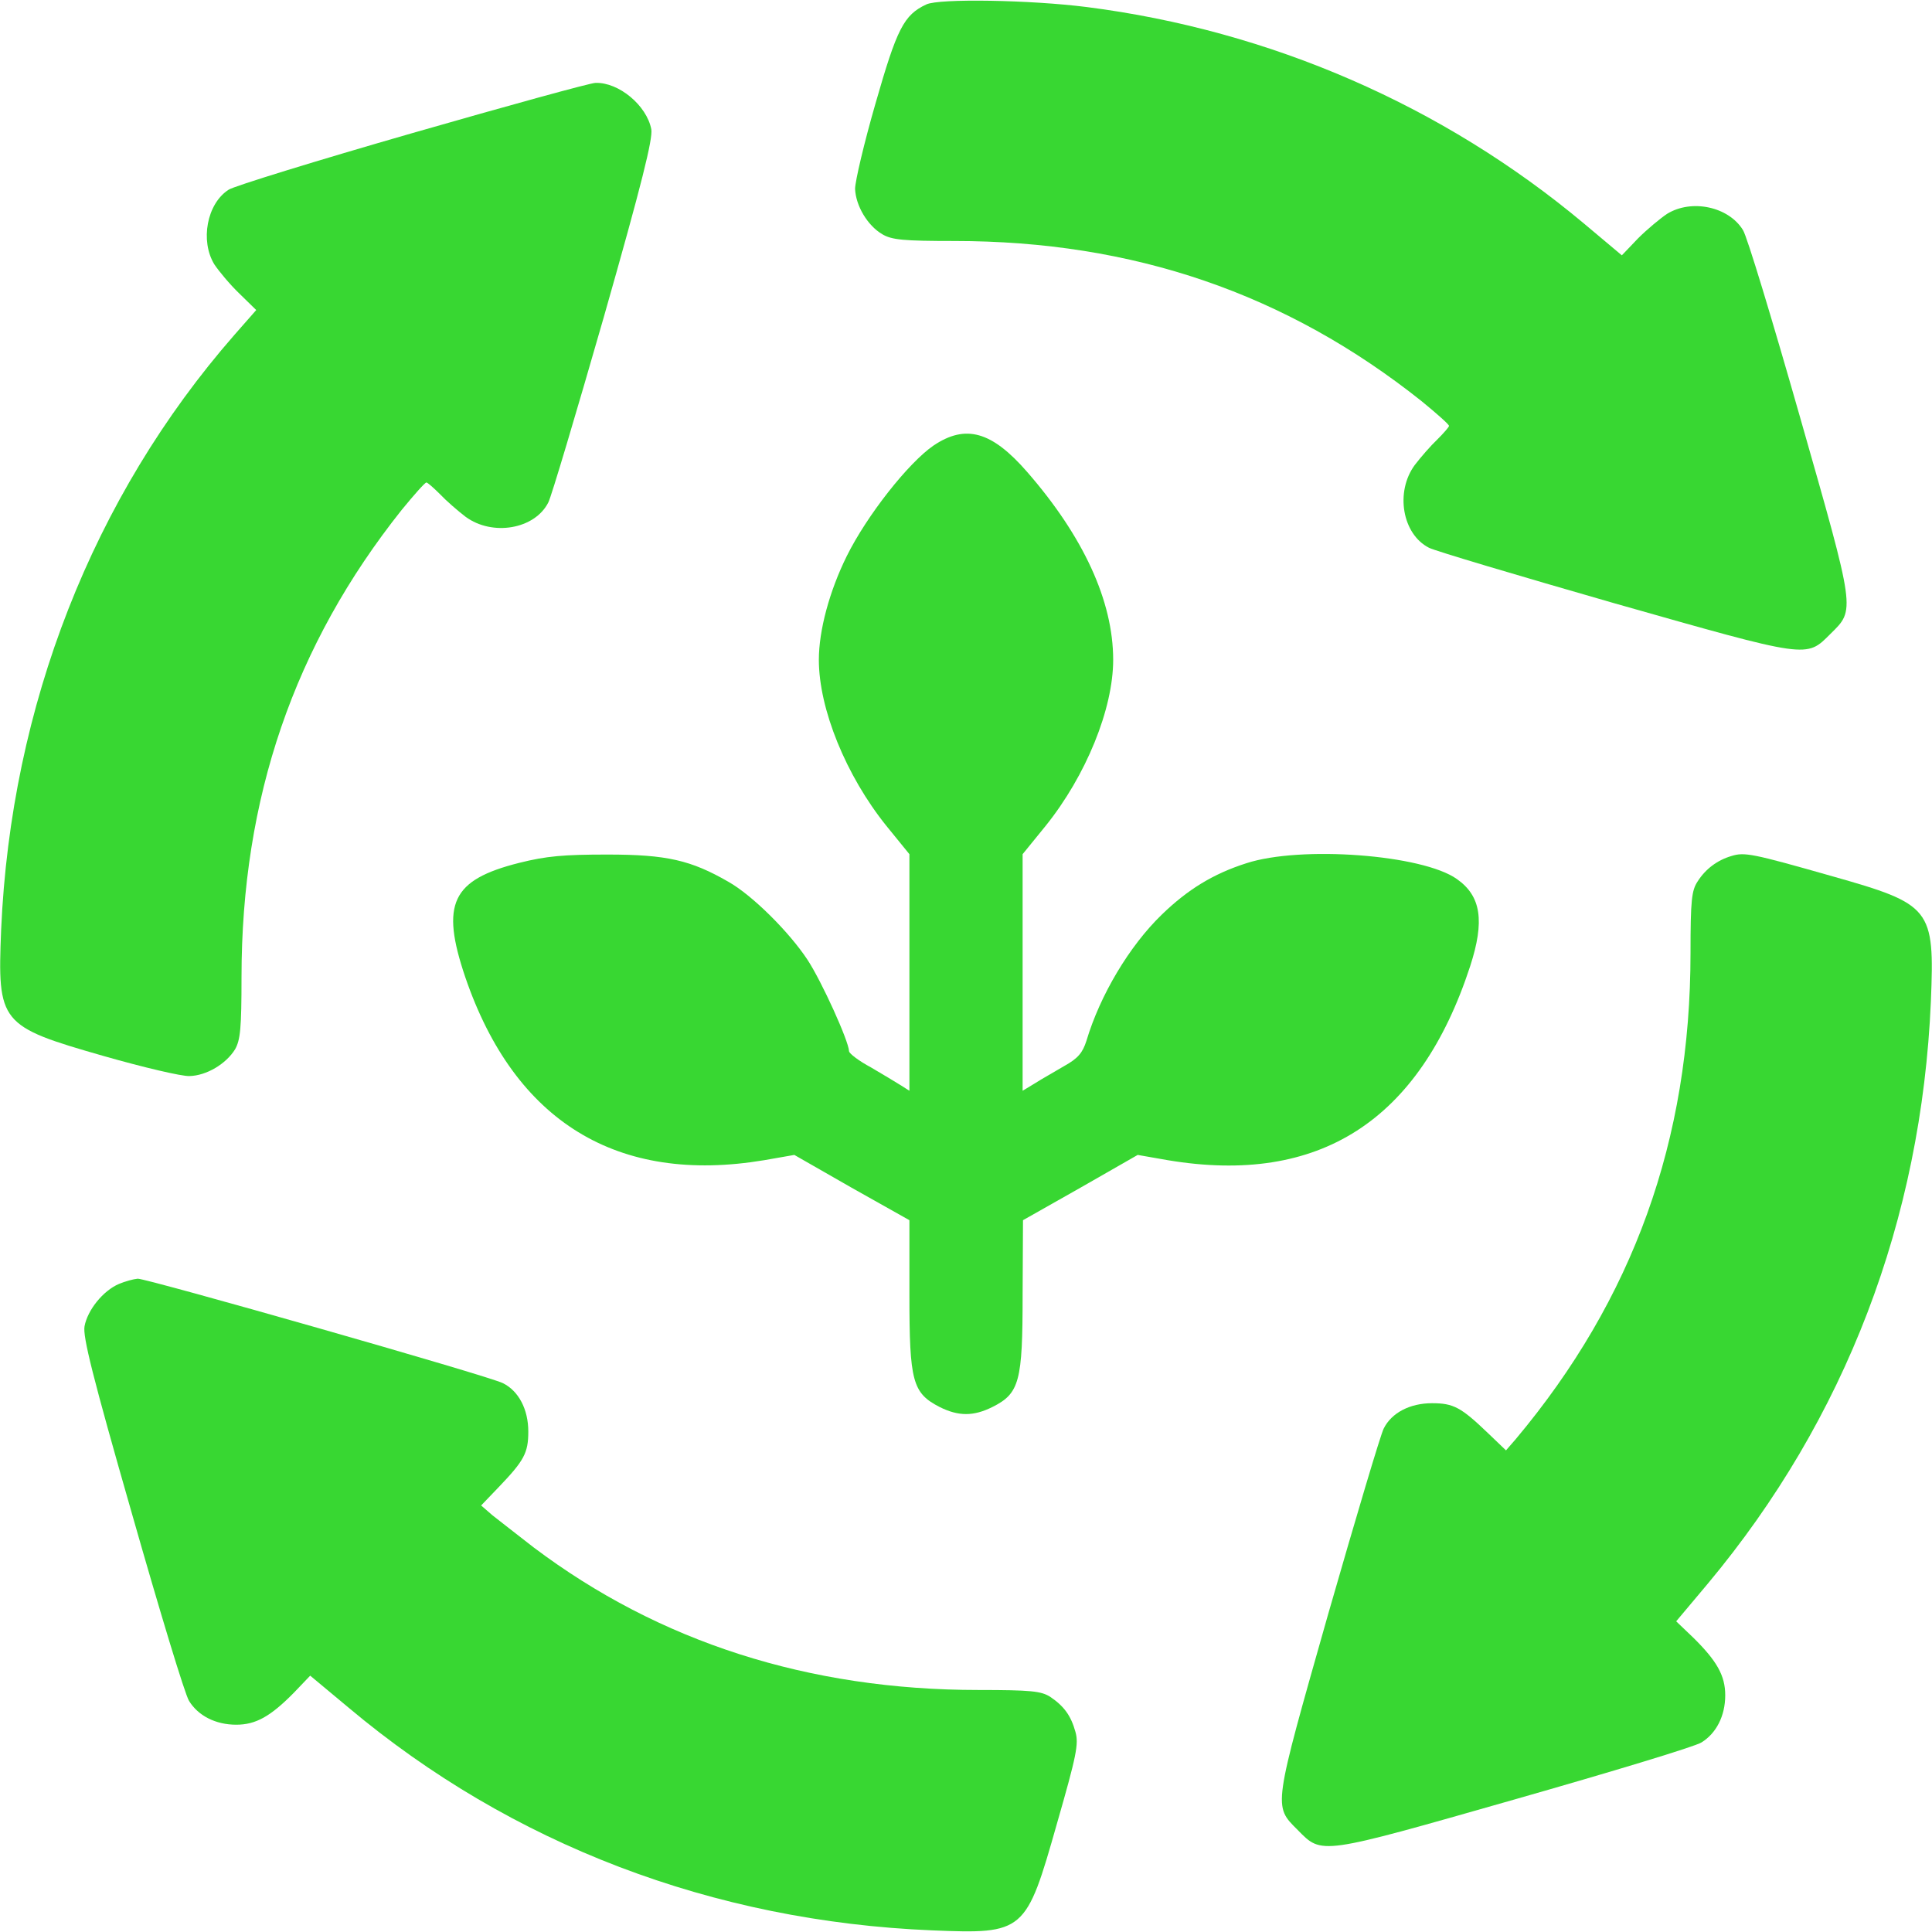 <svg version="1.1" xmlns="http://www.w3.org/2000/svg" xmlns:xlink="http://www.w3.org/1999/xlink" width="512pt" height="512pt" viewBox="0,0,256,256"><g fill="#38d732" fill-rule="nonzero" stroke="none" stroke-width="1" stroke-linecap="butt" stroke-linejoin="miter" stroke-miterlimit="10" stroke-dasharray="" stroke-dashoffset="0" font-family="none" font-weight="none" font-size="none" text-anchor="none" style="mix-blend-mode: normal"><g transform="translate(0.002,-0.067) scale(0.5,0.5)"><g transform="translate(0,512) scale(0.1,-0.1)"><path d="M2455,5107c-60,-28 -78,-64 -135,-263c-30,-104 -54,-206 -54,-226c2,-45 33,-97 72,-120c25,-15 56,-18 191,-18c474,0 880,-139 1239,-425c39,-32 72,-61 72,-65c0,-3 -14,-19 -31,-36c-17,-16 -44,-47 -60,-68c-52,-71 -33,-183 38,-219c15,-8 237,-74 491,-147c518,-147 508,-146 573,-81c66,65 67,56 -81,575c-73,256 -140,478 -151,495c-38,62 -136,83 -201,43c-18,-12 -53,-41 -77,-65l-43,-45l-100,84c-374,313 -832,512 -1318,574c-150,19 -391,23 -425,7z"></path><path d="M1093,4766c-254,-73 -474,-141 -487,-150c-58,-37 -76,-136 -38,-198c12,-18 41,-53 66,-77l45,-44l-58,-66c-375,-429 -592,-983 -618,-1576c-10,-248 -4,-256 272,-335c105,-30 207,-54 227,-53c45,1 97,32 121,71c14,25 17,56 17,191c0,474 139,880 425,1239c32,39 61,72 65,72c3,0 19,-14 36,-31c16,-17 47,-44 68,-60c71,-52 183,-33 219,38c8,15 74,237 147,491c102,358 130,472 126,498c-12,63 -86,125 -148,123c-13,0 -231,-60 -485,-133z"></path><path d="M2474,3938c-67,-46 -177,-186 -230,-293c-46,-93 -74,-197 -74,-275c0,-130 72,-307 179,-440l61,-75v-314v-313l-22,14c-13,8 -49,30 -80,48c-32,17 -58,37 -58,43c-1,27 -72,184 -110,242c-48,73 -146,171 -210,207c-99,57 -163,72 -320,72c-117,0 -162,-4 -234,-22c-179,-45 -209,-108 -143,-303c131,-383 403,-550 792,-485l80,14l152,-87l153,-86v-198c0,-229 8,-260 80,-297c50,-25 90,-25 140,0c72,36 80,68 80,297l1,198l152,86l152,87l80,-14c401,-67 667,104 801,514c39,120 29,186 -35,231c-91,65 -414,89 -558,42c-88,-28 -156,-70 -224,-136c-86,-83 -164,-214 -200,-335c-10,-31 -22,-46 -58,-66c-25,-15 -61,-35 -78,-46l-33,-20v314v313l61,75c107,133 179,310 179,440c0,156 -79,327 -228,498c-94,108 -163,127 -248,70z"></path><path d="M4588,2850c-37,-11 -68,-34 -89,-67c-16,-24 -19,-49 -19,-190c0,-496 -152,-917 -463,-1288l-26,-30l-48,46c-71,68 -91,79 -148,79c-58,0 -107,-25 -128,-67c-8,-15 -74,-237 -147,-491c-147,-518 -146,-508 -81,-573c65,-66 56,-67 575,81c256,73 478,140 495,151c39,24 63,70 63,125c0,52 -22,91 -85,153l-45,43l84,100c364,436 566,963 591,1543c10,247 2,257 -263,332c-211,60 -231,64 -266,53z"></path><path d="M315,1716c-42,-18 -83,-69 -91,-112c-5,-27 21,-132 126,-498c73,-256 140,-478 151,-495c24,-39 70,-63 125,-63c52,0 91,22 153,85l43,45l102,-85c431,-362 965,-566 1546,-590c245,-10 249,-6 331,283c52,181 58,211 49,243c-12,43 -30,68 -67,93c-24,15 -50,18 -190,18c-450,0 -846,127 -1179,378c-43,33 -92,72 -109,85l-30,26l46,48c68,71 79,91 79,148c0,58 -25,107 -67,128c-36,19 -942,277 -968,277c-11,-1 -34,-7 -50,-14z"></path></g></g></g></svg>